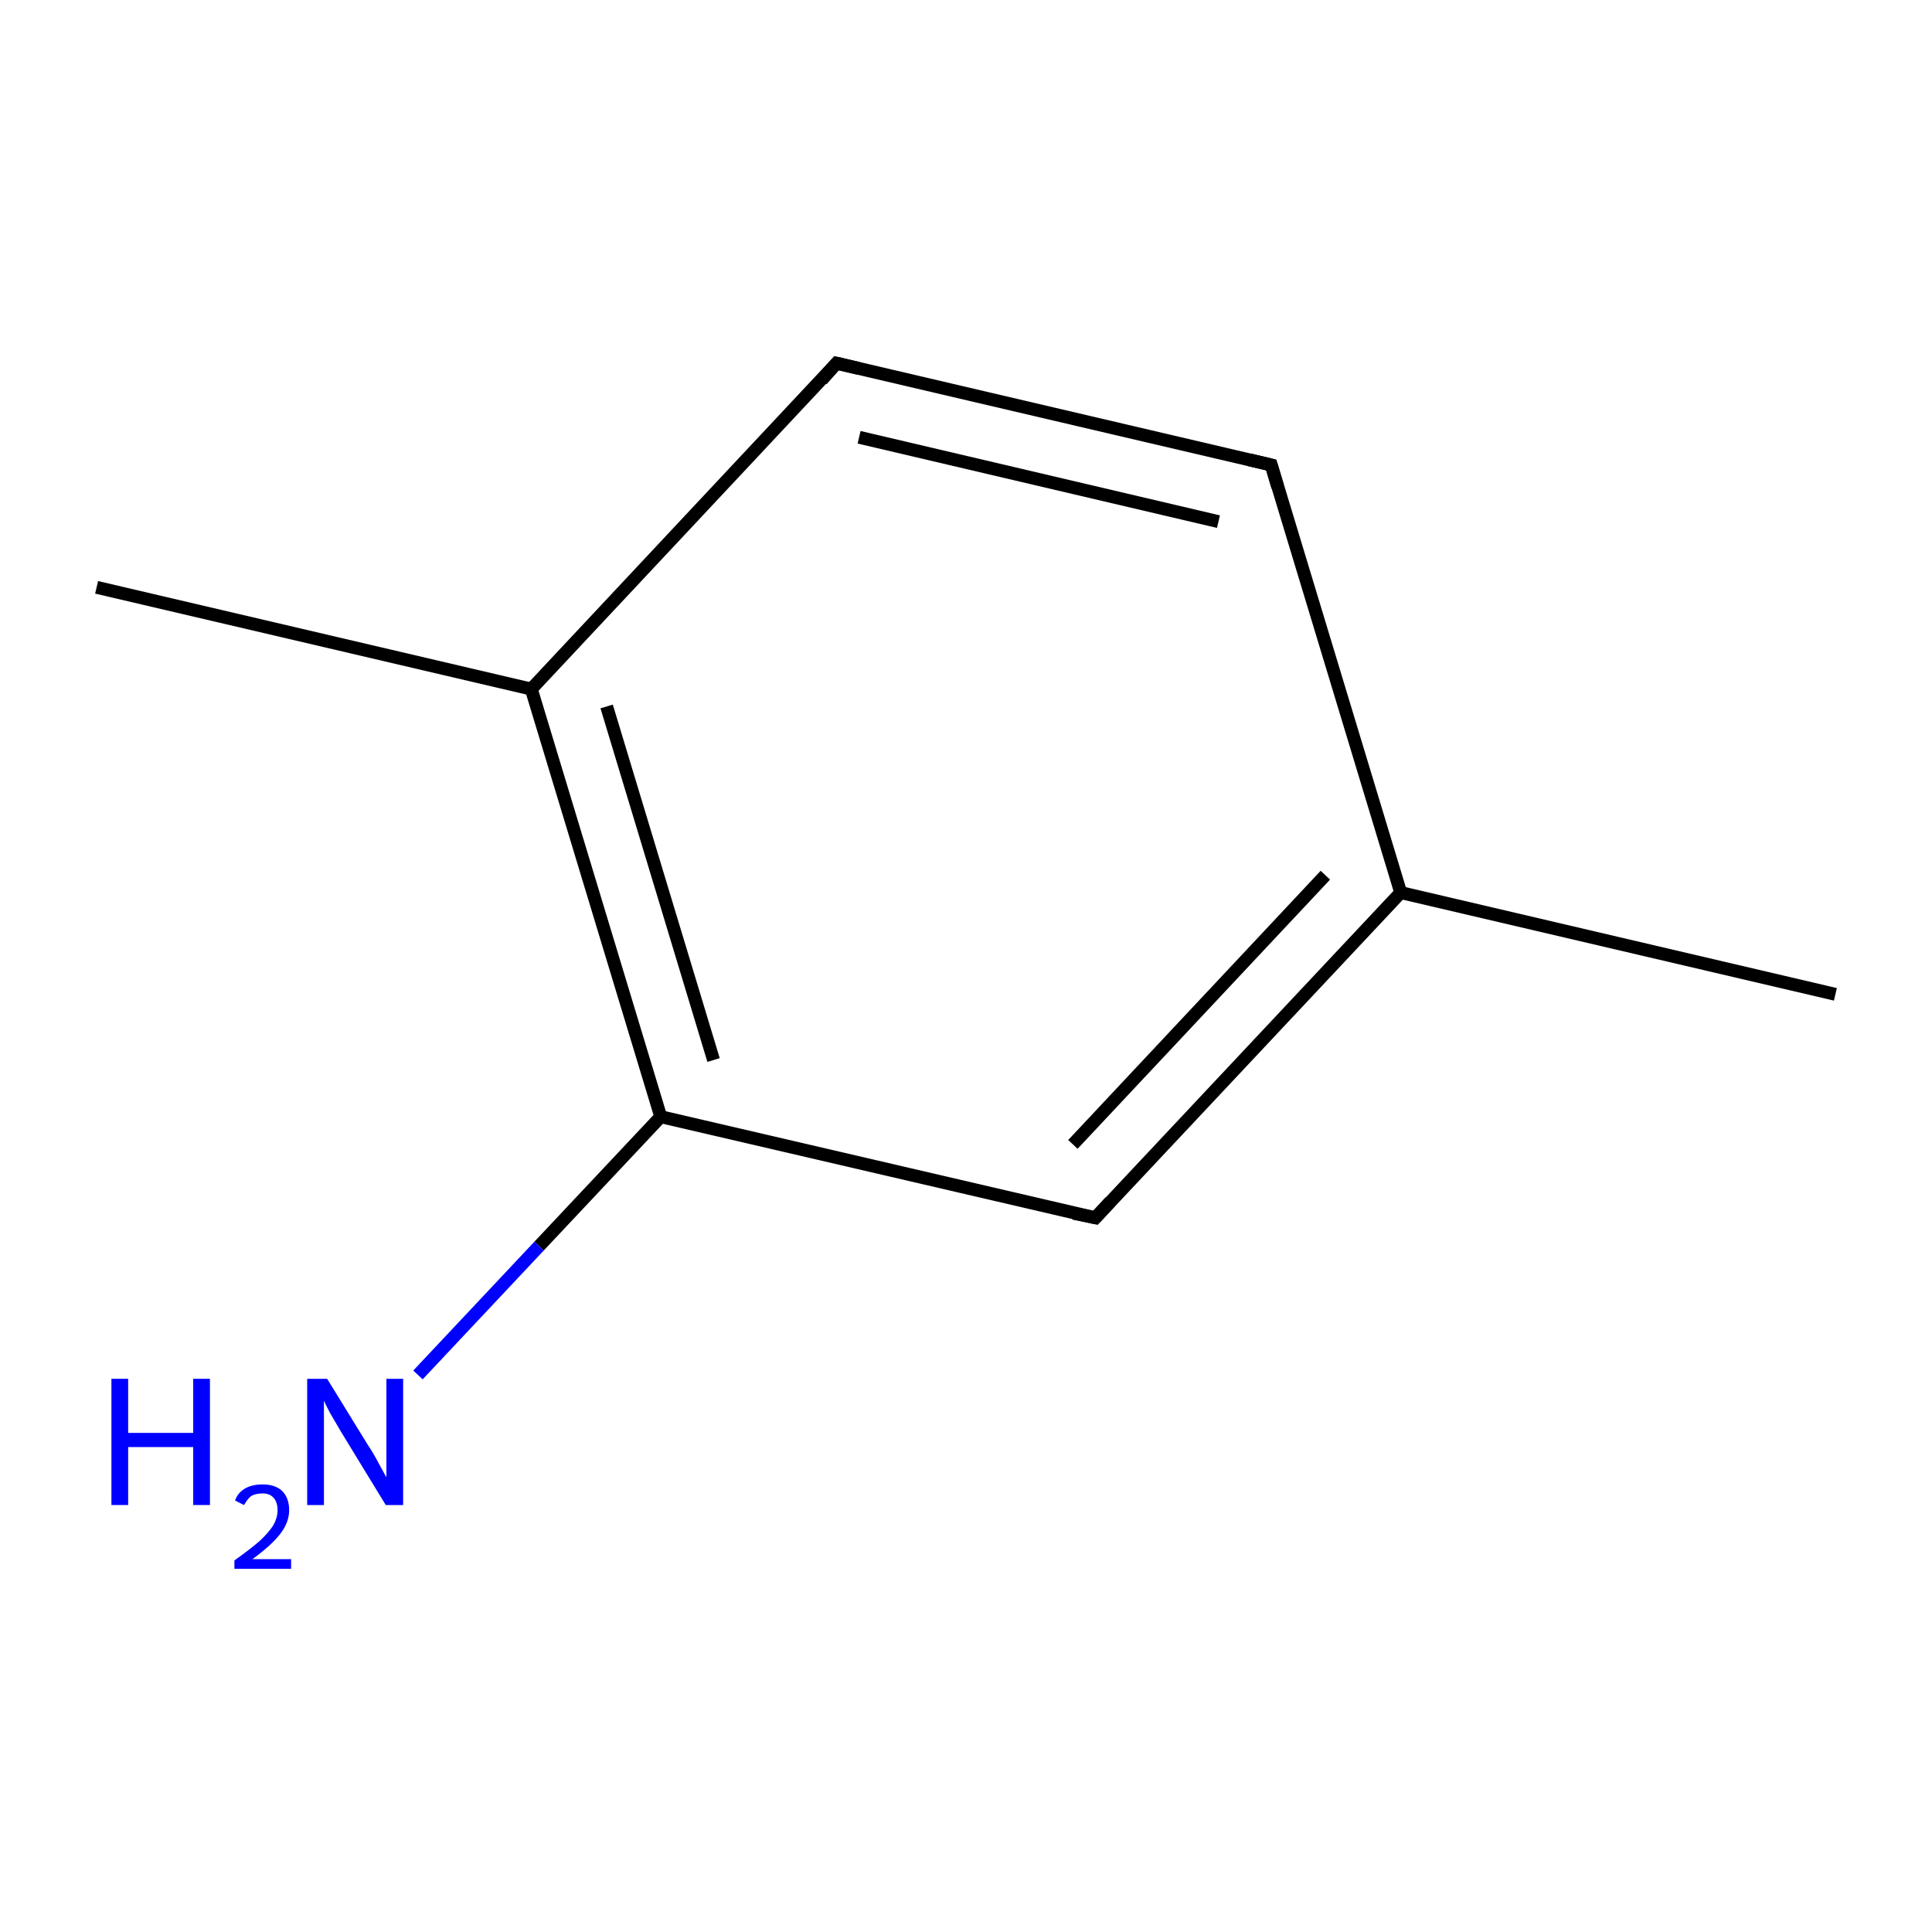 <?xml version='1.0' encoding='iso-8859-1'?>
<svg version='1.1' baseProfile='full'
              xmlns='http://www.w3.org/2000/svg'
                      xmlns:rdkit='http://www.rdkit.org/xml'
                      xmlns:xlink='http://www.w3.org/1999/xlink'
                  xml:space='preserve'
width='300px' height='300px' viewBox='0 0 300 300'>
<!-- END OF HEADER -->
<rect style='opacity:1.0;fill:#FFFFFF;stroke:none' width='300.0' height='300.0' x='0.0' y='0.0'> </rect>
<path class='bond-0 atom-0 atom-1' d='M 285.0,154.4 L 217.5,138.6' style='fill:none;fill-rule:evenodd;stroke:#000000;stroke-width:2.0px;stroke-linecap:butt;stroke-linejoin:miter;stroke-opacity:1' />
<path class='bond-1 atom-1 atom-2' d='M 217.5,138.6 L 170.1,189.1' style='fill:none;fill-rule:evenodd;stroke:#000000;stroke-width:2.0px;stroke-linecap:butt;stroke-linejoin:miter;stroke-opacity:1' />
<path class='bond-1 atom-1 atom-2' d='M 205.8,135.9 L 166.6,177.7' style='fill:none;fill-rule:evenodd;stroke:#000000;stroke-width:2.0px;stroke-linecap:butt;stroke-linejoin:miter;stroke-opacity:1' />
<path class='bond-2 atom-2 atom-3' d='M 170.1,189.1 L 102.6,173.4' style='fill:none;fill-rule:evenodd;stroke:#000000;stroke-width:2.0px;stroke-linecap:butt;stroke-linejoin:miter;stroke-opacity:1' />
<path class='bond-3 atom-3 atom-4' d='M 102.6,173.4 L 82.5,107.0' style='fill:none;fill-rule:evenodd;stroke:#000000;stroke-width:2.0px;stroke-linecap:butt;stroke-linejoin:miter;stroke-opacity:1' />
<path class='bond-3 atom-3 atom-4' d='M 110.8,164.6 L 94.2,109.7' style='fill:none;fill-rule:evenodd;stroke:#000000;stroke-width:2.0px;stroke-linecap:butt;stroke-linejoin:miter;stroke-opacity:1' />
<path class='bond-4 atom-4 atom-5' d='M 82.5,107.0 L 129.9,56.4' style='fill:none;fill-rule:evenodd;stroke:#000000;stroke-width:2.0px;stroke-linecap:butt;stroke-linejoin:miter;stroke-opacity:1' />
<path class='bond-5 atom-5 atom-6' d='M 129.9,56.4 L 197.4,72.2' style='fill:none;fill-rule:evenodd;stroke:#000000;stroke-width:2.0px;stroke-linecap:butt;stroke-linejoin:miter;stroke-opacity:1' />
<path class='bond-5 atom-5 atom-6' d='M 133.4,67.9 L 189.2,81.0' style='fill:none;fill-rule:evenodd;stroke:#000000;stroke-width:2.0px;stroke-linecap:butt;stroke-linejoin:miter;stroke-opacity:1' />
<path class='bond-6 atom-4 atom-7' d='M 82.5,107.0 L 15.0,91.2' style='fill:none;fill-rule:evenodd;stroke:#000000;stroke-width:2.0px;stroke-linecap:butt;stroke-linejoin:miter;stroke-opacity:1' />
<path class='bond-7 atom-3 atom-8' d='M 102.6,173.4 L 83.7,193.5' style='fill:none;fill-rule:evenodd;stroke:#000000;stroke-width:2.0px;stroke-linecap:butt;stroke-linejoin:miter;stroke-opacity:1' />
<path class='bond-7 atom-3 atom-8' d='M 83.7,193.5 L 64.9,213.5' style='fill:none;fill-rule:evenodd;stroke:#0000FF;stroke-width:2.0px;stroke-linecap:butt;stroke-linejoin:miter;stroke-opacity:1' />
<path class='bond-8 atom-6 atom-1' d='M 197.4,72.2 L 217.5,138.6' style='fill:none;fill-rule:evenodd;stroke:#000000;stroke-width:2.0px;stroke-linecap:butt;stroke-linejoin:miter;stroke-opacity:1' />
<path d='M 172.4,186.6 L 170.1,189.1 L 166.7,188.4' style='fill:none;stroke:#000000;stroke-width:2.0px;stroke-linecap:butt;stroke-linejoin:miter;stroke-miterlimit:10;stroke-opacity:1;' />
<path d='M 127.6,59.0 L 129.9,56.4 L 133.3,57.2' style='fill:none;stroke:#000000;stroke-width:2.0px;stroke-linecap:butt;stroke-linejoin:miter;stroke-miterlimit:10;stroke-opacity:1;' />
<path d='M 194.0,71.4 L 197.4,72.2 L 198.4,75.6' style='fill:none;stroke:#000000;stroke-width:2.0px;stroke-linecap:butt;stroke-linejoin:miter;stroke-miterlimit:10;stroke-opacity:1;' />
<path class='atom-8' d='M 17.3 214.1
L 19.9 214.1
L 19.9 222.5
L 30.0 222.5
L 30.0 214.1
L 32.6 214.1
L 32.6 233.7
L 30.0 233.7
L 30.0 224.7
L 19.9 224.7
L 19.9 233.7
L 17.3 233.7
L 17.3 214.1
' fill='#0000FF'/>
<path class='atom-8' d='M 36.5 233.0
Q 36.9 231.8, 38.1 231.1
Q 39.2 230.5, 40.8 230.5
Q 42.7 230.5, 43.8 231.5
Q 44.9 232.6, 44.9 234.5
Q 44.9 236.4, 43.5 238.2
Q 42.1 240.0, 39.2 242.1
L 45.2 242.1
L 45.2 243.6
L 36.4 243.6
L 36.4 242.3
Q 38.8 240.6, 40.3 239.3
Q 41.7 238.0, 42.4 236.9
Q 43.1 235.7, 43.1 234.5
Q 43.1 233.3, 42.5 232.6
Q 41.9 231.9, 40.8 231.9
Q 39.7 231.9, 39.0 232.3
Q 38.4 232.8, 37.9 233.7
L 36.5 233.0
' fill='#0000FF'/>
<path class='atom-8' d='M 50.8 214.1
L 57.2 224.5
Q 57.9 225.5, 58.9 227.4
Q 59.9 229.2, 60.0 229.4
L 60.0 214.1
L 62.6 214.1
L 62.6 233.7
L 59.9 233.7
L 53.0 222.4
Q 52.2 221.0, 51.3 219.5
Q 50.5 218.0, 50.3 217.5
L 50.3 233.7
L 47.7 233.7
L 47.7 214.1
L 50.8 214.1
' fill='#0000FF'/>
</svg>
